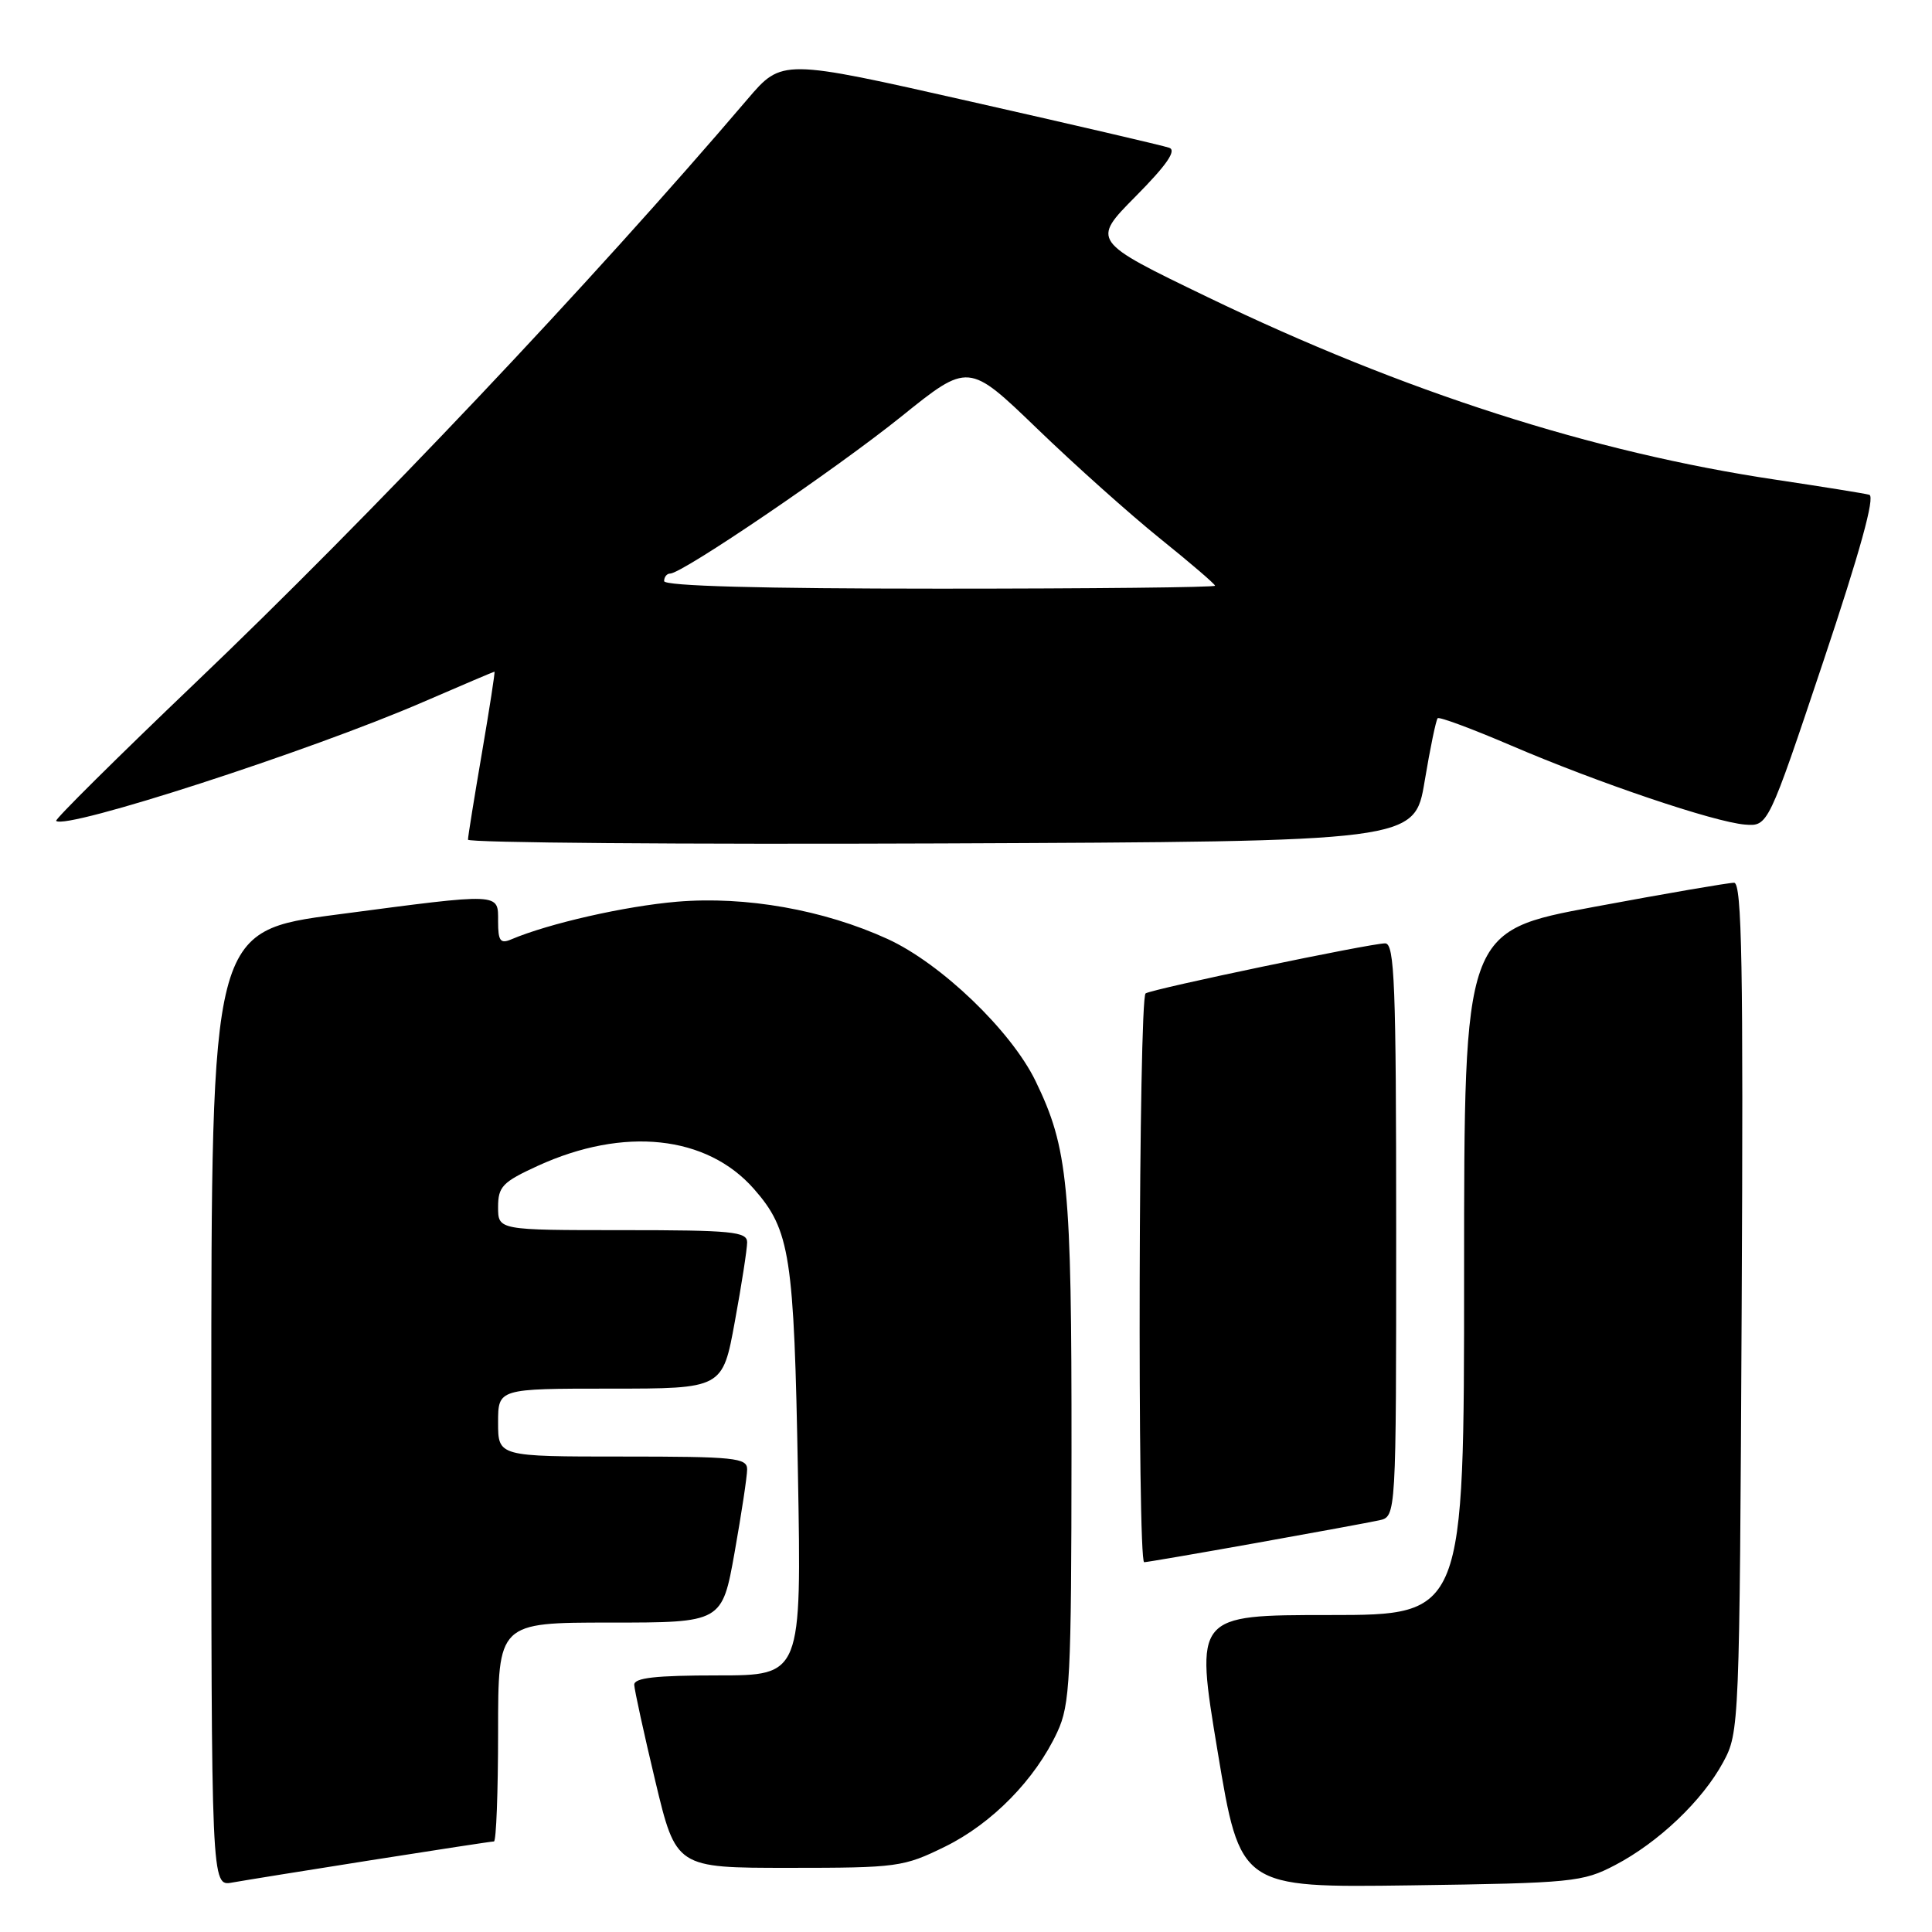 <?xml version="1.0" encoding="UTF-8" standalone="no"?>
<!DOCTYPE svg PUBLIC "-//W3C//DTD SVG 1.1//EN" "http://www.w3.org/Graphics/SVG/1.1/DTD/svg11.dtd" >
<svg xmlns="http://www.w3.org/2000/svg" xmlns:xlink="http://www.w3.org/1999/xlink" version="1.1" viewBox="0 0 256 256">
 <g >
 <path fill="currentColor"
d=" M 49.20 246.48 C 57.83 245.12 65.14 244.00 65.45 244.00 C 65.75 244.00 66.00 237.47 66.00 229.50 C 66.00 215.00 66.00 215.00 80.84 215.00 C 95.68 215.00 95.68 215.00 97.34 205.69 C 98.25 200.57 99.00 195.62 99.00 194.69 C 99.00 193.17 97.33 193.00 82.50 193.00 C 66.00 193.00 66.00 193.00 66.00 188.50 C 66.00 184.00 66.00 184.00 80.87 184.00 C 95.75 184.00 95.75 184.00 97.37 175.11 C 98.27 170.22 99.00 165.49 99.00 164.61 C 99.00 163.20 96.99 163.00 82.50 163.00 C 66.00 163.00 66.00 163.00 66.00 159.94 C 66.00 157.23 66.59 156.62 71.26 154.48 C 82.67 149.26 93.66 150.43 99.90 157.54 C 104.70 163.01 105.22 166.34 105.73 195.25 C 106.21 222.00 106.21 222.00 95.11 222.00 C 86.87 222.00 84.01 222.32 84.04 223.25 C 84.07 223.94 85.32 229.68 86.83 236.00 C 89.58 247.50 89.58 247.50 104.54 247.50 C 118.91 247.50 119.72 247.39 125.22 244.69 C 131.45 241.63 137.18 235.79 140.10 229.50 C 141.79 225.86 141.96 222.53 141.98 192.30 C 142.00 156.97 141.53 152.14 137.22 143.25 C 133.99 136.59 124.70 127.67 117.61 124.42 C 109.14 120.55 98.81 118.72 89.72 119.48 C 82.81 120.07 72.72 122.36 67.75 124.47 C 66.30 125.09 66.00 124.68 66.00 122.11 C 66.00 118.27 66.60 118.29 44.75 121.17 C 28.00 123.37 28.00 123.37 28.00 186.66 C 28.00 249.95 28.00 249.95 30.75 249.45 C 32.26 249.18 40.56 247.84 49.20 246.48 Z  M 214.00 247.14 C 219.76 244.13 225.58 238.59 228.33 233.50 C 230.47 229.55 230.50 228.77 230.78 173.25 C 231.01 128.04 230.81 116.99 229.78 116.97 C 229.08 116.96 220.74 118.39 211.25 120.16 C 194.00 123.37 194.00 123.37 194.00 168.69 C 194.00 214.00 194.00 214.00 176.17 214.00 C 158.34 214.00 158.34 214.00 161.34 232.07 C 164.34 250.13 164.34 250.13 186.92 249.82 C 208.38 249.52 209.72 249.38 214.00 247.14 Z  M 166.36 204.47 C 174.14 203.08 181.51 201.72 182.75 201.45 C 185.00 200.96 185.00 200.96 185.00 162.98 C 185.00 130.39 184.79 125.00 183.54 125.00 C 181.58 125.00 152.80 131.01 151.80 131.63 C 150.88 132.19 150.69 207.00 151.61 207.00 C 151.95 207.00 158.58 205.86 166.36 204.47 Z  M 188.77 103.53 C 189.50 99.15 190.28 95.39 190.50 95.17 C 190.71 94.95 195.09 96.58 200.22 98.78 C 211.80 103.75 227.15 108.93 231.21 109.26 C 234.28 109.50 234.28 109.50 241.58 87.70 C 246.46 73.11 248.49 65.78 247.69 65.56 C 247.04 65.38 241.48 64.49 235.34 63.57 C 211.05 59.95 186.01 51.91 160.06 39.39 C 144.62 31.94 144.62 31.94 150.49 26.01 C 154.60 21.86 155.93 19.93 154.93 19.58 C 154.14 19.30 142.27 16.54 128.55 13.44 C 103.61 7.80 103.61 7.80 99.05 13.14 C 78.36 37.41 49.09 68.34 25.79 90.57 C 15.51 100.39 7.25 108.58 7.44 108.77 C 8.68 110.01 41.15 99.49 56.09 93.01 C 61.18 90.81 65.42 89.00 65.52 89.00 C 65.62 89.00 64.87 93.84 63.86 99.75 C 62.85 105.66 62.01 110.84 62.01 111.26 C 62.00 111.67 90.22 111.90 124.72 111.76 C 187.44 111.50 187.44 111.50 188.77 103.53 Z  M 88.00 77.00 C 88.00 76.45 88.36 76.00 88.80 76.00 C 90.40 76.00 110.71 62.20 119.42 55.20 C 128.33 48.03 128.33 48.03 137.42 56.79 C 142.41 61.61 149.76 68.18 153.75 71.39 C 157.74 74.60 161.00 77.40 161.00 77.61 C 161.00 77.83 144.57 78.00 124.50 78.00 C 100.83 78.00 88.00 77.65 88.00 77.00 Z "/>
</g>
</svg>